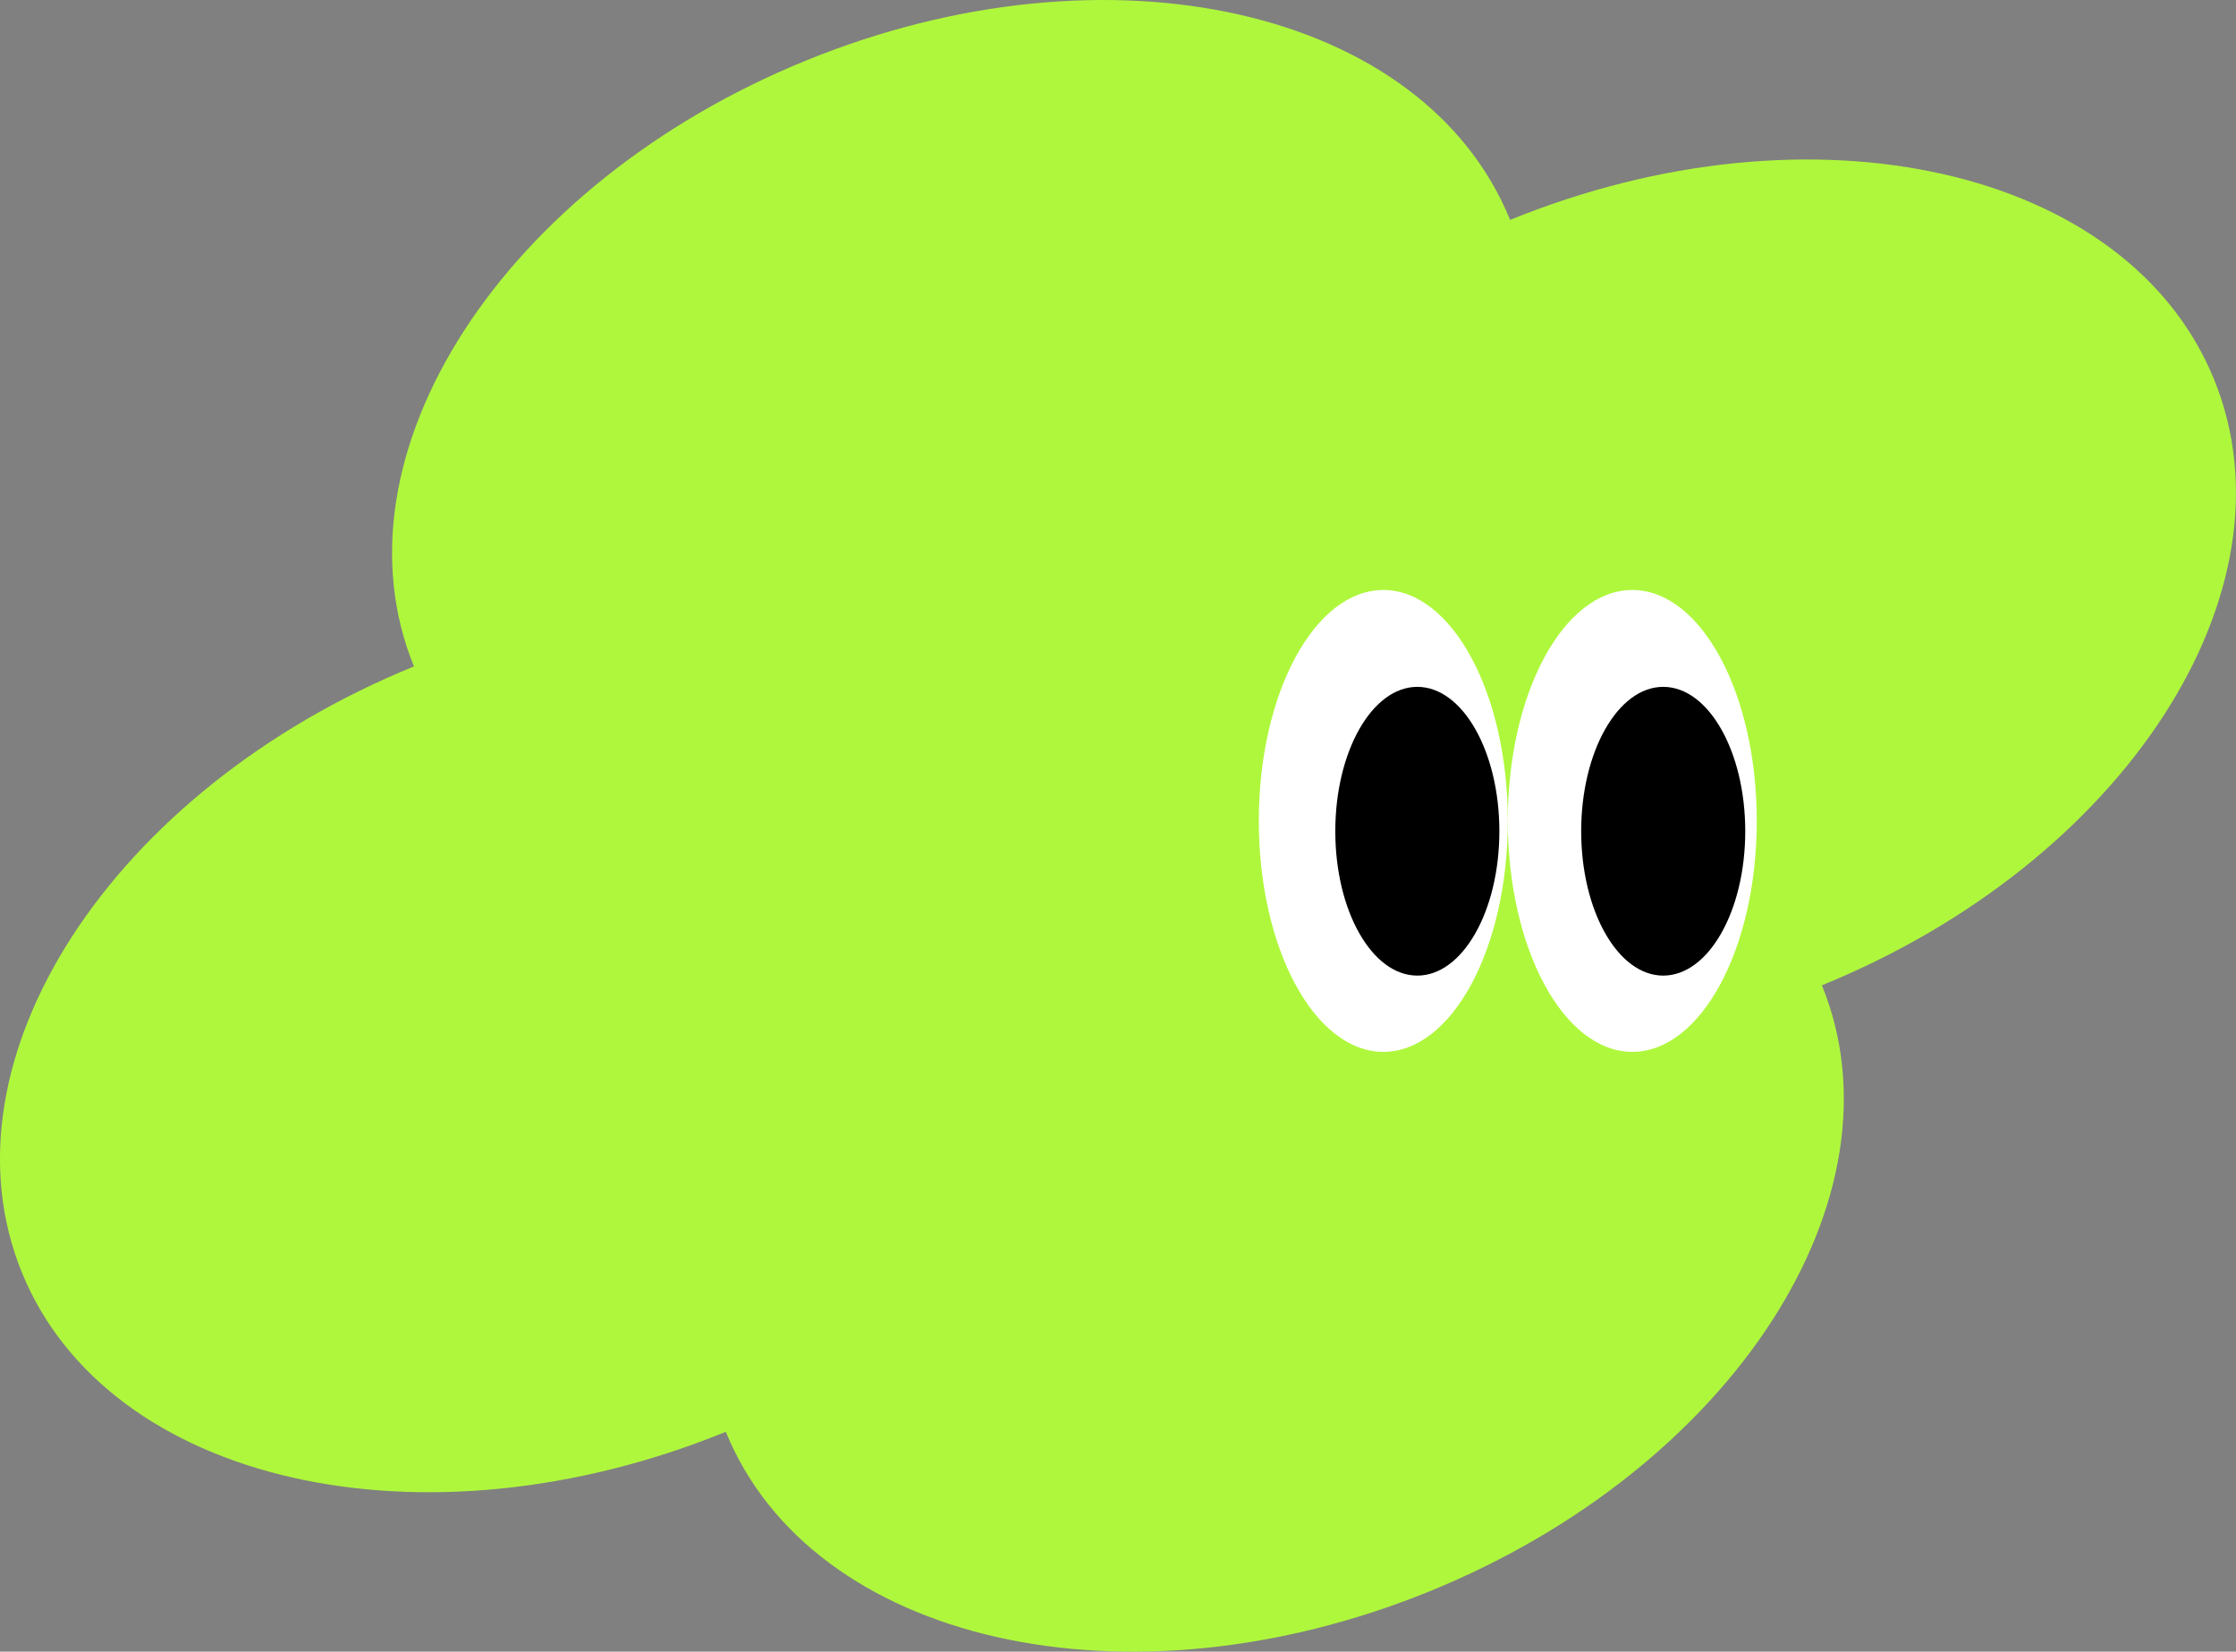 <svg width="88" height="65" viewBox="0 0 88 65" fill="none" xmlns="http://www.w3.org/2000/svg">
<rect x="0" y="0" width="88" height="65" fill="#808080" stroke="none"/>
<g clip-path="url(#clip0_946_572)">
<path d="M59.43 8.651C56.044 0.332 43.637 -2.474 31.725 2.381C19.813 7.235 12.902 17.91 16.292 26.228C4.38 31.078 -2.527 41.757 0.86 50.075C4.25 58.393 16.653 61.2 28.565 56.349C31.956 64.667 44.359 67.474 56.271 62.623C68.183 57.769 75.094 47.094 71.703 38.776C83.615 33.921 90.527 23.247 87.136 14.929C83.745 6.611 71.342 3.804 59.43 8.655V8.651Z" fill="#AFF73C"/>
<path d="M54.442 41.396C57.148 41.396 59.341 37.327 59.341 32.307C59.341 27.288 57.148 23.219 54.442 23.219C51.736 23.219 49.542 27.288 49.542 32.307C49.542 37.327 51.736 41.396 54.442 41.396Z" fill="white"/>
<path d="M55.78 38.395C57.563 38.395 59.009 35.851 59.009 32.713C59.009 29.575 57.563 27.031 55.78 27.031C53.997 27.031 52.552 29.575 52.552 32.713C52.552 35.851 53.997 38.395 55.78 38.395Z" fill="black"/>
<path d="M64.241 41.396C66.947 41.396 69.14 37.327 69.14 32.307C69.14 27.288 66.947 23.219 64.241 23.219C61.535 23.219 59.341 27.288 59.341 32.307C59.341 37.327 61.535 41.396 64.241 41.396Z" fill="white"/>
<path d="M65.457 38.395C67.241 38.395 68.686 35.851 68.686 32.713C68.686 29.575 67.241 27.031 65.457 27.031C63.675 27.031 62.229 29.575 62.229 32.713C62.229 35.851 63.675 38.395 65.457 38.395Z" fill="black"/>
</g>
<defs>
<clipPath id="clip0_946_572">
<rect width="88" height="65" fill="white"/>
</clipPath>
</defs>
</svg>
